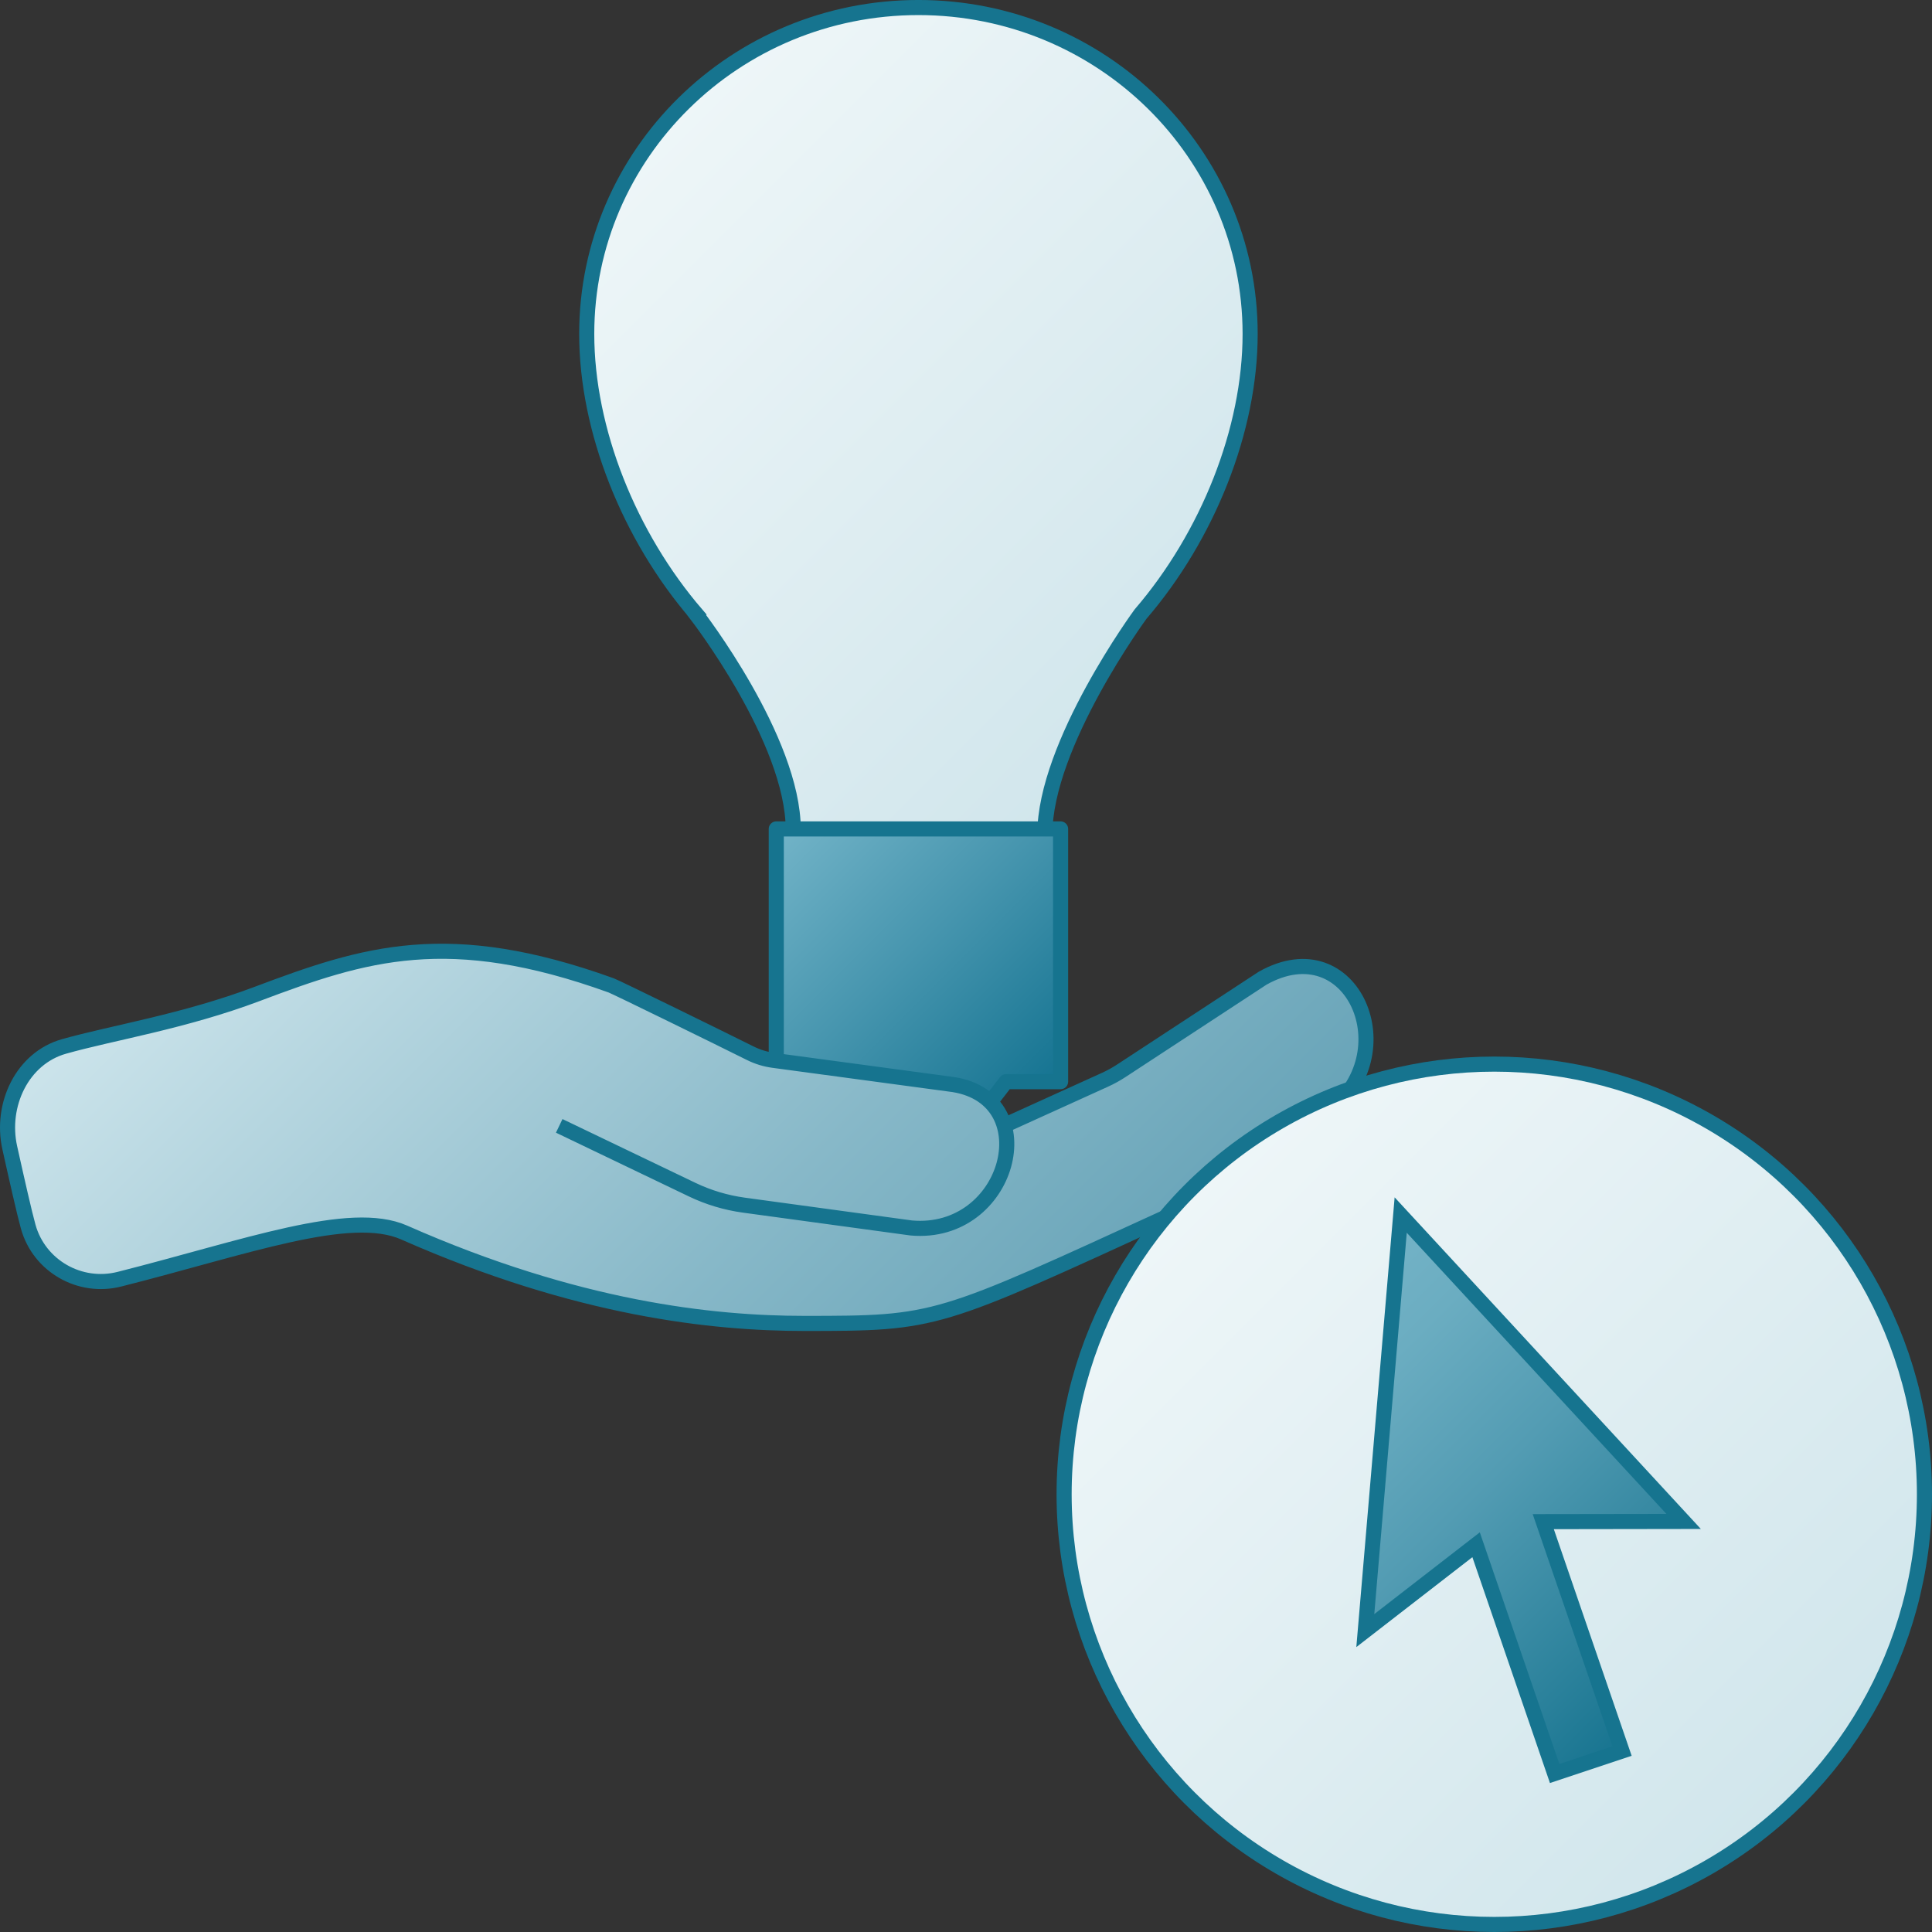 <?xml version="1.0" encoding="UTF-8"?>
<svg id="Layer_1" data-name="Layer 1" xmlns="http://www.w3.org/2000/svg" xmlns:xlink="http://www.w3.org/1999/xlink" viewBox="0 0 128 128">
  <rect x="0" y="0" width="128" height="128" fill="#333333" stroke="none"/>
  <defs>
    <linearGradient id="New_Gradient_Swatch_8" data-name="New Gradient Swatch 8" x1="42.857" y1="9.284" x2="79.035" y2="45.462" gradientUnits="userSpaceOnUse">
      <stop offset="0" stop-color="#eef6f8"/>
      <stop offset="1" stop-color="#d1e6ec"/>
    </linearGradient>
    <linearGradient id="New_Gradient_Swatch_11" data-name="New Gradient Swatch 11" x1="51.953" y1="54.395" x2="69.744" y2="72.186" gradientUnits="userSpaceOnUse">
      <stop offset="0" stop-color="#73b4c8"/>
      <stop offset=".489" stop-color="#4695ae"/>
      <stop offset="1" stop-color="#147391"/>
    </linearGradient>
    <linearGradient id="New_Gradient_Swatch_10" data-name="New Gradient Swatch 10" x1="22.251" y1="50.459" x2="66.794" y2="95.002" gradientUnits="userSpaceOnUse">
      <stop offset="0" stop-color="#cce4eb"/>
      <stop offset=".652" stop-color="#87b8c8"/>
      <stop offset="1" stop-color="#68a4b8"/>
    </linearGradient>
    <linearGradient id="New_Gradient_Swatch_8-2" data-name="New Gradient Swatch 8" x1="78.847" y1="78.847" x2="119.153" y2="119.153" xlink:href="#New_Gradient_Swatch_8"/>
    <linearGradient id="Dark_Blue_Grad_2" data-name="Dark Blue Grad 2" x1="85.331" y1="87.969" x2="110.42" y2="113.058" gradientUnits="userSpaceOnUse">
      <stop offset="0" stop-color="#74b3c7"/>
      <stop offset=".177" stop-color="#6badc1"/>
      <stop offset=".464" stop-color="#539cb3"/>
      <stop offset=".822" stop-color="#2c829c"/>
      <stop offset="1" stop-color="#177490"/>
    </linearGradient>
  </defs>
  <g>
    <path d="m69.223,55.274c0-5.959,6.343-14.59,6.343-14.59,4.452-5.178,7.259-12.195,7.259-18.562,0-11.942-9.839-21.623-21.977-21.623s-21.976,9.681-21.976,21.623c0,6.379,2.818,13.409,7.282,18.591l-.013.015s6.414,8.279,6.414,14.238" fill="url(#New_Gradient_Swatch_8)" stroke="#16748f" stroke-miterlimit="10"/>
    <polygon points="70.267 54.919 51.43 54.919 51.43 71.663 55.209 71.663 58.437 75.849 63.422 75.849 66.652 71.663 70.267 71.663 70.267 54.919" fill="url(#New_Gradient_Swatch_11)" stroke="#16748f" stroke-linejoin="round"/>
  </g>
  <path d="m66.79,74.45l6.415-2.911c.378-.172.742-.372,1.089-.6l9.357-6.13c5.963-3.359,9.572,5.038,4.284,8.941-3.845,2.873-7.432,5.395-10.287,6.704-15.649,7.176-15.532,7.226-24.367,7.226-6.057,0-15.025-.95-26.507-6.023-3.592-1.587-10.489.977-18.862,3.093-2.629.666-5.317-.879-6.042-3.475-.243-.869-.751-3.104-1.225-5.243-.625-2.822.815-5.917,3.597-6.703,3.191-.902,7.95-1.651,12.8-3.48,7.148-2.695,12.655-4.453,23.446-.566.323.116,7.354,3.565,9.216,4.495.488.244,1.002.4,1.543.473l11.933,1.607c6.102.986,3.695,10.067-2.802,9.499l-11.09-1.512c-1.192-.163-2.352-.51-3.437-1.031l-8.801-4.222" fill="url(#New_Gradient_Swatch_10)" stroke="#16748f" stroke-miterlimit="10"/>
  <circle cx="99" cy="99" r="28.5" fill="url(#New_Gradient_Swatch_8-2)" stroke="#16748f" stroke-linejoin="round"/>
  <path d="m111.545,100.799l-18.745-20.299-2.345,27.531,7.34-5.687,5.205,15.156,4.465-1.488-5.22-15.199,9.3-.014Z" fill="url(#Dark_Blue_Grad_2)" stroke="#16748f" stroke-miterlimit="10"/>
</svg>